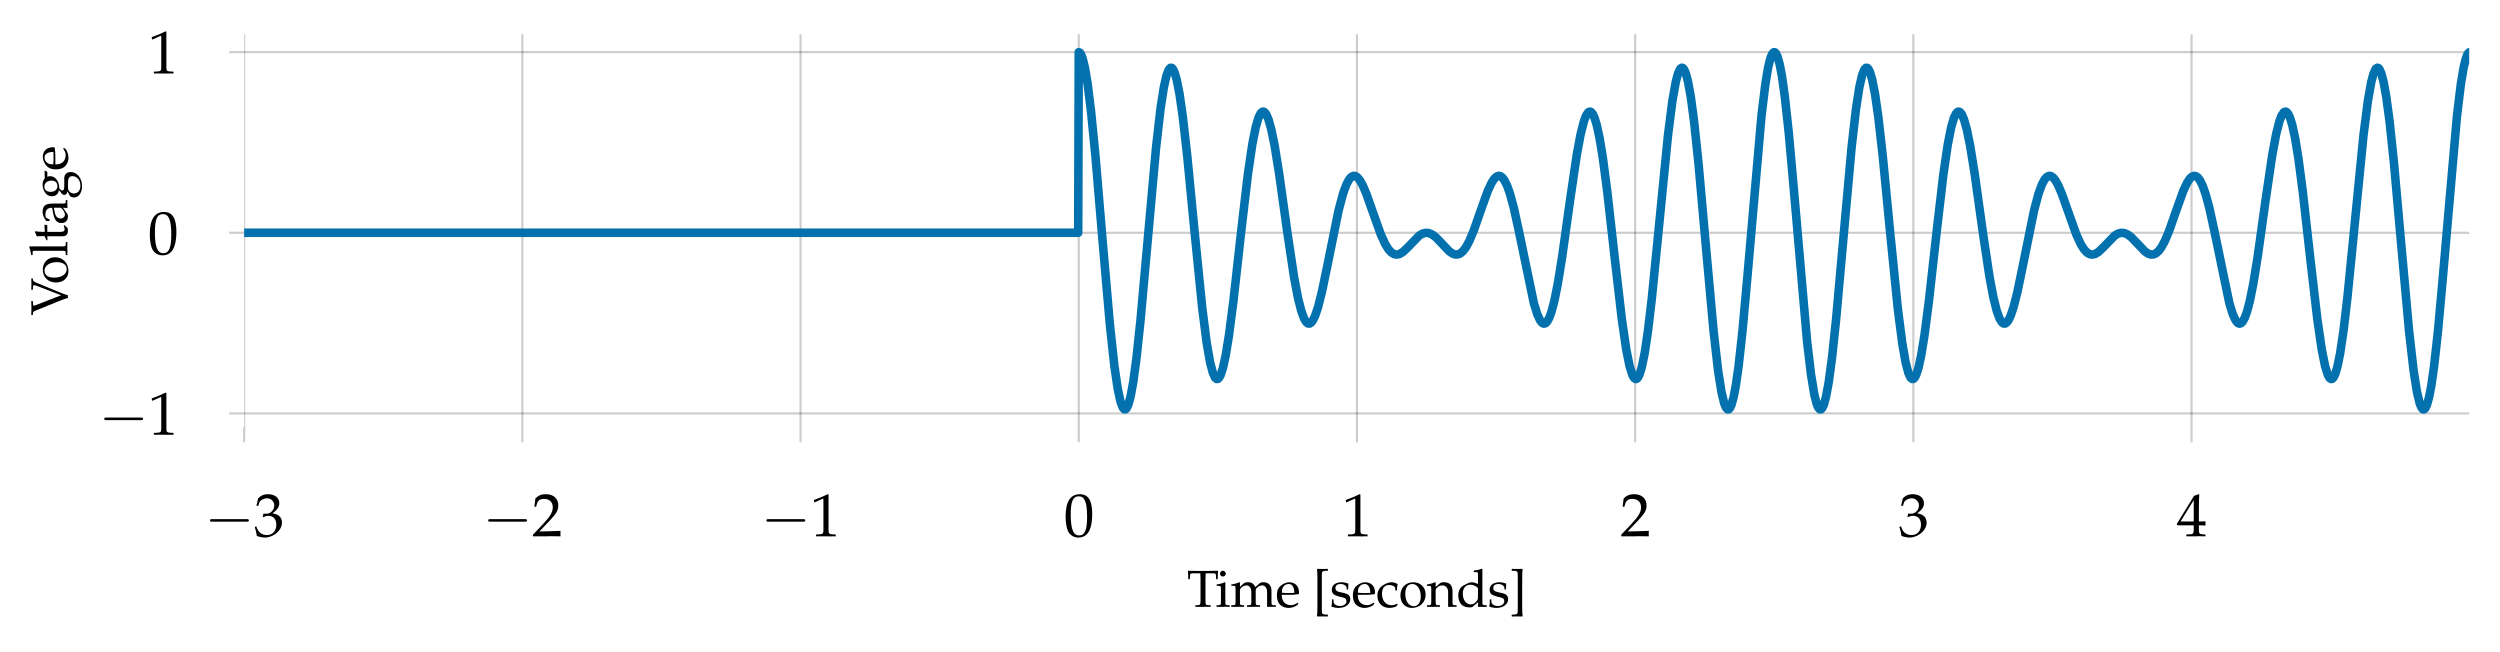 <?xml version="1.0" encoding="utf-8" standalone="no"?>
<!DOCTYPE svg PUBLIC "-//W3C//DTD SVG 1.1//EN"
  "http://www.w3.org/Graphics/SVG/1.1/DTD/svg11.dtd">
<svg xmlns:xlink="http://www.w3.org/1999/xlink" width="584.4pt" height="152.433pt" viewBox="0 0 584.4 152.433" xmlns="http://www.w3.org/2000/svg" version="1.1">
 <defs>
  <style type="text/css">*{stroke-linejoin: round; stroke-linecap: butt}</style>
 </defs>
 <g id="figure_1">
  <g id="patch_1">
   <path d="M 0 152.433 
L 584.4 152.433 
L 584.4 0 
L 0 0 
L 0 152.433 
z
" style="fill: none"/>
  </g>
  <g id="axes_1">
   <g id="patch_2">
    <path d="M 57.071 99.895 
L 577.2 99.895 
L 577.2 8.013 
L 57.071 8.013 
L 57.071 99.895 
z
" style="fill: none"/>
   </g>
   <g id="matplotlib.axis_1">
    <g id="xtick_1">
     <g id="line2d_1">
      <path d="M 57.071 99.895 
L 57.071 8.013 
" clip-path="url(#pcc8624f122)" style="fill: none; stroke: #000000; stroke-opacity: 0.2; stroke-width: 0.5; stroke-linecap: round"/>
     </g>
     <g id="line2d_2">
      <defs>
       <path id="mfa52b7b2ae" d="M 0 0 
L 0 3.5 
" style="stroke: #000000; stroke-opacity: 0.2; stroke-width: 0.5"/>
      </defs>
      <g>
       <use xlink:href="#mfa52b7b2ae" x="57.071" y="99.895" style="fill-opacity: 0.2; stroke: #000000; stroke-opacity: 0.2; stroke-width: 0.5"/>
      </g>
     </g>
     <g id="text_1">
      <!-- $\mathdefault{−3}$ -->
      <g transform="translate(47.848 125.374)scale(0.14 -0.14)">
       <defs>
        <path id="CMSY10-0" d="M 4218 1472 
C 4326 1472 4442 1472 4442 1600 
C 4442 1728 4326 1728 4218 1728 
L 755 1728 
C 646 1728 531 1728 531 1600 
C 531 1472 646 1472 755 1472 
L 4218 1472 
z
" transform="scale(0.016)"/>
        <path id="URWPalladioL-Roma-33" d="M 275 3196 
L 474 3196 
L 589 3553 
C 659 3770 1062 3987 1395 3987 
C 1811 3987 2150 3649 2150 3247 
C 2150 2769 1773 2368 1318 2368 
C 1267 2368 1197 2374 1114 2380 
L 1018 2387 
L 941 2047 
L 986 2008 
C 1229 2118 1350 2150 1523 2150 
C 2054 2150 2362 1808 2362 1222 
C 2362 565 1971 134 1376 134 
C 1082 134 819 231 627 411 
C 474 553 390 701 269 1048 
L 96 984 
C 230 591 282 359 320 38 
C 659 -77 941 -128 1178 -128 
C 1690 -128 2278 160 2630 591 
C 2848 855 2957 1139 2957 1441 
C 2957 1750 2829 2021 2598 2182 
C 2438 2297 2291 2348 1971 2406 
C 2483 2801 2675 3094 2675 3470 
C 2675 4038 2202 4416 1491 4416 
C 1056 4416 768 4294 461 3987 
L 275 3196 
z
" transform="scale(0.016)"/>
       </defs>
       <use xlink:href="#CMSY10-0" transform="scale(1.038)"/>
       <use xlink:href="#URWPalladioL-Roma-33" transform="translate(81.942 0)scale(0.996)"/>
      </g>
     </g>
    </g>
    <g id="xtick_2">
     <g id="line2d_3">
      <path d="M 122.103 99.895 
L 122.103 8.013 
" clip-path="url(#pcc8624f122)" style="fill: none; stroke: #000000; stroke-opacity: 0.2; stroke-width: 0.5; stroke-linecap: round"/>
     </g>
     <g id="line2d_4">
      <g>
       <use xlink:href="#mfa52b7b2ae" x="122.103" y="99.895" style="fill-opacity: 0.2; stroke: #000000; stroke-opacity: 0.2; stroke-width: 0.5"/>
      </g>
     </g>
     <g id="text_2">
      <!-- $\mathdefault{−2}$ -->
      <g transform="translate(112.88 125.374)scale(0.14 -0.14)">
       <defs>
        <path id="URWPalladioL-Roma-32" d="M 102 166 
L 102 0 
C 1299 0 1299 0 1530 0 
C 1760 19 1760 19 2995 0 
C 2982 134 2982 198 2982 287 
C 2982 370 2982 434 2995 574 
C 2259 542 1965 536 781 510 
L 1946 1741 
C 2566 2398 2758 2749 2758 3228 
C 2758 3961 2259 4416 1446 4416 
C 986 4416 672 4287 358 3967 
L 250 3100 
L 435 3100 
L 518 3394 
C 621 3763 851 3923 1280 3923 
C 1830 3923 2182 3578 2182 3036 
C 2182 2558 1914 2086 1190 1320 
L 102 166 
z
" transform="scale(0.016)"/>
       </defs>
       <use xlink:href="#CMSY10-0" transform="scale(1.038)"/>
       <use xlink:href="#URWPalladioL-Roma-32" transform="translate(81.942 0)scale(0.996)"/>
      </g>
     </g>
    </g>
    <g id="xtick_3">
     <g id="line2d_5">
      <path d="M 187.136 99.895 
L 187.136 8.013 
" clip-path="url(#pcc8624f122)" style="fill: none; stroke: #000000; stroke-opacity: 0.2; stroke-width: 0.5; stroke-linecap: round"/>
     </g>
     <g id="line2d_6">
      <g>
       <use xlink:href="#mfa52b7b2ae" x="187.136" y="99.895" style="fill-opacity: 0.2; stroke: #000000; stroke-opacity: 0.2; stroke-width: 0.5"/>
      </g>
     </g>
     <g id="text_3">
      <!-- $\mathdefault{−1}$ -->
      <g transform="translate(177.913 125.374)scale(0.14 -0.14)">
       <defs>
        <path id="URWPalladioL-Roma-31" d="M 429 3571 
L 493 3571 
L 1318 3942 
C 1325 3949 1331 3949 1338 3949 
C 1376 3949 1389 3891 1389 3737 
L 1389 633 
C 1389 300 1318 230 973 211 
L 614 192 
L 614 0 
C 1600 0 1600 0 1670 0 
C 1754 0 1894 0 2112 -7 
C 2189 6 2413 6 2675 0 
L 2675 192 
L 2342 211 
C 1990 229 1926 299 1926 628 
L 1926 4383 
L 1837 4416 
C 1421 4199 966 4009 384 3807 
L 429 3571 
z
" transform="scale(0.016)"/>
       </defs>
       <use xlink:href="#CMSY10-0" transform="scale(1.038)"/>
       <use xlink:href="#URWPalladioL-Roma-31" transform="translate(81.942 0)scale(0.996)"/>
      </g>
     </g>
    </g>
    <g id="xtick_4">
     <g id="line2d_7">
      <path d="M 252.168 99.895 
L 252.168 8.013 
" clip-path="url(#pcc8624f122)" style="fill: none; stroke: #000000; stroke-opacity: 0.2; stroke-width: 0.5; stroke-linecap: round"/>
     </g>
     <g id="line2d_8">
      <g>
       <use xlink:href="#mfa52b7b2ae" x="252.168" y="99.895" style="fill-opacity: 0.2; stroke: #000000; stroke-opacity: 0.2; stroke-width: 0.5"/>
      </g>
     </g>
     <g id="text_4">
      <!-- $\mathdefault{0}$ -->
      <g transform="translate(248.681 125.374)scale(0.14 -0.14)">
       <defs>
        <path id="URWPalladioL-Roma-30" d="M 1683 4416 
C 691 4416 186 3628 186 2076 
C 186 1326 320 679 544 365 
C 768 51 1126 -128 1523 -128 
C 2490 -128 2976 704 2976 2345 
C 2976 3749 2560 4416 1683 4416 
z
M 1568 4191 
C 2189 4191 2438 3563 2438 2025 
C 2438 660 2195 96 1606 96 
C 986 96 723 743 723 2307 
C 723 3660 960 4191 1568 4191 
z
" transform="scale(0.016)"/>
       </defs>
       <use xlink:href="#URWPalladioL-Roma-30" transform="scale(0.996)"/>
      </g>
     </g>
    </g>
    <g id="xtick_5">
     <g id="line2d_9">
      <path d="M 317.2 99.895 
L 317.2 8.013 
" clip-path="url(#pcc8624f122)" style="fill: none; stroke: #000000; stroke-opacity: 0.2; stroke-width: 0.5; stroke-linecap: round"/>
     </g>
     <g id="line2d_10">
      <g>
       <use xlink:href="#mfa52b7b2ae" x="317.2" y="99.895" style="fill-opacity: 0.2; stroke: #000000; stroke-opacity: 0.2; stroke-width: 0.5"/>
      </g>
     </g>
     <g id="text_5">
      <!-- $\mathdefault{1}$ -->
      <g transform="translate(313.713 125.374)scale(0.14 -0.14)">
       <use xlink:href="#URWPalladioL-Roma-31" transform="scale(0.996)"/>
      </g>
     </g>
    </g>
    <g id="xtick_6">
     <g id="line2d_11">
      <path d="M 382.233 99.895 
L 382.233 8.013 
" clip-path="url(#pcc8624f122)" style="fill: none; stroke: #000000; stroke-opacity: 0.2; stroke-width: 0.5; stroke-linecap: round"/>
     </g>
     <g id="line2d_12">
      <g>
       <use xlink:href="#mfa52b7b2ae" x="382.233" y="99.895" style="fill-opacity: 0.2; stroke: #000000; stroke-opacity: 0.2; stroke-width: 0.5"/>
      </g>
     </g>
     <g id="text_6">
      <!-- $\mathdefault{2}$ -->
      <g transform="translate(378.746 125.374)scale(0.14 -0.14)">
       <use xlink:href="#URWPalladioL-Roma-32" transform="scale(0.996)"/>
      </g>
     </g>
    </g>
    <g id="xtick_7">
     <g id="line2d_13">
      <path d="M 447.265 99.895 
L 447.265 8.013 
" clip-path="url(#pcc8624f122)" style="fill: none; stroke: #000000; stroke-opacity: 0.2; stroke-width: 0.5; stroke-linecap: round"/>
     </g>
     <g id="line2d_14">
      <g>
       <use xlink:href="#mfa52b7b2ae" x="447.265" y="99.895" style="fill-opacity: 0.2; stroke: #000000; stroke-opacity: 0.2; stroke-width: 0.5"/>
      </g>
     </g>
     <g id="text_7">
      <!-- $\mathdefault{3}$ -->
      <g transform="translate(443.778 125.374)scale(0.14 -0.14)">
       <use xlink:href="#URWPalladioL-Roma-33" transform="scale(0.996)"/>
      </g>
     </g>
    </g>
    <g id="xtick_8">
     <g id="line2d_15">
      <path d="M 512.297 99.895 
L 512.297 8.013 
" clip-path="url(#pcc8624f122)" style="fill: none; stroke: #000000; stroke-opacity: 0.2; stroke-width: 0.5; stroke-linecap: round"/>
     </g>
     <g id="line2d_16">
      <g>
       <use xlink:href="#mfa52b7b2ae" x="512.297" y="99.895" style="fill-opacity: 0.2; stroke: #000000; stroke-opacity: 0.2; stroke-width: 0.5"/>
      </g>
     </g>
     <g id="text_8">
      <!-- $\mathdefault{4}$ -->
      <g transform="translate(508.81 125.374)scale(0.14 -0.14)">
       <defs>
        <path id="URWPalladioL-Roma-34" d="M 1792 1152 
L 1792 684 
C 1792 310 1722 223 1408 210 
L 1011 192 
L 1011 0 
C 1862 0 1862 0 2016 0 
C 2170 19 2170 19 3021 0 
L 3021 192 
L 2714 210 
C 2400 229 2330 310 2330 684 
L 2330 1152 
C 2707 1152 2842 1145 3021 1127 
L 3021 1580 
C 2720 1555 2598 1555 2502 1561 
L 2483 1561 
L 2330 1561 
L 2330 2445 
C 2330 3576 2342 4122 2374 4383 
L 2298 4416 
L 1824 4243 
L 13 1299 
L 83 1152 
L 1792 1152 
z
M 1792 1561 
L 416 1561 
L 1792 3798 
L 1792 1561 
z
" transform="scale(0.016)"/>
       </defs>
       <use xlink:href="#URWPalladioL-Roma-34" transform="scale(0.996)"/>
      </g>
     </g>
    </g>
    <g id="text_9">
     <!-- Time [seconds] -->
     <g transform="translate(277.462 141.862)scale(0.12 -0.12)">
      <defs>
       <path id="URWPalladioL-Roma-54" d="M 1632 4096 
C 1651 3880 1658 3734 1658 3462 
L 1658 781 
C 1658 280 1626 230 1331 211 
L 1024 192 
L 1024 0 
C 1402 -7 1626 0 1958 0 
C 2291 19 2522 12 2899 0 
L 2899 192 
L 2592 211 
C 2298 230 2266 280 2266 781 
L 2266 3462 
C 2266 3747 2272 3887 2291 4096 
L 3283 4096 
C 3462 4096 3533 4039 3539 3887 
L 3565 3386 
L 3763 3386 
C 3763 3801 3776 4051 3808 4416 
C 3347 4409 3136 4409 2957 4403 
C 2707 4390 2522 4390 2426 4390 
L 1414 4390 
C 1350 4390 1005 4396 550 4403 
L 115 4416 
C 147 4051 160 3801 160 3385 
L 358 3385 
L 384 3891 
C 390 4038 461 4096 640 4096 
L 1632 4096 
z
" transform="scale(0.016)"/>
       <path id="URWPalladioL-Roma-69" d="M 1203 2982 
L 1146 3008 
C 819 2873 486 2784 147 2746 
L 147 2568 
L 384 2568 
C 640 2568 666 2523 666 2103 
L 666 669 
C 666 268 646 223 429 211 
L 134 192 
L 134 0 
C 774 0 774 0 934 0 
C 1094 19 1094 19 1734 0 
L 1734 192 
L 1440 211 
C 1222 224 1203 268 1203 671 
L 1203 2982 
z
M 909 4416 
C 717 4416 550 4249 550 4057 
C 550 3871 717 3705 902 3705 
C 1088 3705 1261 3871 1261 4057 
C 1261 4236 1088 4416 909 4416 
z
" transform="scale(0.016)"/>
       <path id="URWPalladioL-Roma-6d" d="M 115 2579 
L 352 2579 
C 608 2579 634 2534 634 2112 
L 634 672 
C 634 268 614 224 397 211 
L 102 192 
L 102 0 
C 717 0 736 0 915 0 
C 1094 19 1261 12 1677 0 
L 1677 192 
L 1408 211 
C 1190 223 1171 268 1171 670 
L 1171 2023 
C 1171 2311 1594 2624 1978 2624 
C 2323 2624 2560 2298 2560 1813 
L 2560 670 
C 2560 268 2541 223 2323 211 
L 2029 192 
L 2029 0 
C 2669 0 2669 0 2829 0 
C 2989 19 2989 19 3629 0 
L 3629 192 
L 3334 211 
C 3117 223 3098 268 3098 670 
L 3098 2023 
C 3098 2311 3520 2624 3904 2624 
C 4250 2624 4486 2298 4486 1813 
L 4486 0 
C 4877 0 4883 0 4992 0 
C 5075 19 5075 19 5562 0 
L 5562 192 
L 5261 211 
C 5043 223 5024 268 5024 670 
L 5024 1985 
C 5024 2617 4653 3014 4064 3014 
C 3840 3014 3654 2956 3539 2854 
L 3053 2419 
C 2848 2841 2586 3014 2144 3014 
C 1907 3014 1728 2956 1613 2854 
L 1171 2445 
L 1171 2988 
L 1114 3008 
C 787 2873 454 2783 115 2745 
L 115 2579 
z
" transform="scale(0.016)"/>
       <path id="URWPalladioL-Roma-65" d="M 2797 447 
L 2714 511 
C 2304 268 2157 211 1882 211 
C 1466 211 1120 396 941 710 
C 819 921 774 1100 762 1472 
L 1696 1472 
C 2138 1472 2413 1491 2854 1561 
C 2861 1651 2867 1708 2867 1786 
C 2867 2526 2394 3008 1677 3008 
C 1440 3008 1165 2924 902 2771 
C 378 2468 166 2069 166 1401 
C 166 998 262 652 435 409 
C 691 70 1120 -128 1600 -128 
C 1837 -128 2074 -77 2336 38 
C 2509 108 2643 192 2669 230 
L 2797 447 
z
M 2298 1708 
C 1965 1696 1811 1689 1581 1689 
C 1286 1689 1120 1696 774 1728 
C 774 2030 800 2172 883 2339 
C 1018 2623 1293 2796 1600 2796 
C 1811 2796 1978 2713 2093 2539 
C 2234 2326 2278 2140 2298 1708 
z
" transform="scale(0.016)"/>
       <path id="URWPalladioL-Roma-5b" d="M 563 -1178 
C 1018 -1166 1030 -1166 1184 -1166 
C 1338 -1166 1370 -1166 1805 -1178 
L 1843 -1140 
L 1843 -974 
L 1818 -942 
L 1574 -942 
C 1402 -942 1261 -903 1184 -839 
C 1126 -782 1107 -692 1107 -481 
C 1107 -474 1107 -340 1101 -148 
L 1101 89 
L 1101 3379 
L 1101 3615 
C 1107 3795 1107 3935 1107 3942 
C 1107 4153 1126 4249 1184 4307 
C 1261 4371 1402 4409 1574 4409 
L 1818 4409 
L 1843 4441 
L 1843 4608 
L 1805 4646 
C 1357 4633 1338 4633 1184 4633 
C 1037 4633 1005 4633 563 4646 
L 506 4563 
C 544 4403 557 4191 557 3699 
C 557 3603 557 3526 563 3462 
L 563 3379 
L 563 89 
L 563 6 
C 557 -97 557 -103 557 -212 
L 557 -282 
C 557 -718 544 -897 506 -1095 
L 563 -1178 
z
" transform="scale(0.016)"/>
       <path id="URWPalladioL-Roma-73" d="M 262 917 
C 262 474 243 282 192 25 
C 525 -84 774 -128 1069 -128 
C 1907 -128 2502 320 2502 949 
C 2502 1148 2445 1295 2323 1423 
C 2157 1584 1946 1661 1382 1770 
C 858 1872 685 2001 685 2296 
C 685 2617 909 2796 1299 2796 
C 1728 2796 2054 2572 2054 2270 
L 2054 2123 
L 2234 2123 
C 2240 2495 2246 2649 2266 2847 
C 1926 2963 1696 3008 1434 3008 
C 691 3008 237 2655 237 2078 
C 237 1770 378 1552 672 1417 
C 845 1340 1184 1237 1619 1141 
C 1907 1077 2029 942 2029 698 
C 2029 352 1709 108 1254 108 
C 787 108 454 333 454 654 
L 454 917 
L 262 917 
z
" transform="scale(0.016)"/>
       <path id="URWPalladioL-Roma-63" d="M 2554 1995 
C 2554 2290 2586 2553 2643 2783 
C 2387 2937 2163 3008 1901 3008 
C 1594 3008 1235 2886 851 2643 
C 403 2360 166 1911 166 1347 
C 166 480 774 -128 1632 -128 
C 1965 -128 2445 -7 2509 89 
L 2643 294 
L 2579 390 
C 2342 262 2138 204 1907 204 
C 1197 204 730 756 730 1603 
C 730 2290 1050 2675 1626 2675 
C 1907 2675 2214 2547 2330 2386 
L 2374 1995 
L 2554 1995 
z
" transform="scale(0.016)"/>
       <path id="URWPalladioL-Roma-6f" d="M 1786 3008 
C 851 3008 205 2347 205 1391 
C 205 487 774 -128 1600 -128 
C 2586 -128 3290 557 3290 1520 
C 3290 2386 2662 3008 1786 3008 
z
M 1670 2796 
C 2259 2796 2694 2155 2694 1282 
C 2694 545 2368 83 1850 83 
C 1222 83 800 699 800 1609 
C 800 2379 1107 2796 1670 2796 
z
" transform="scale(0.016)"/>
       <path id="URWPalladioL-Roma-6e" d="M 2624 0 
C 3014 0 3021 0 3130 0 
C 3219 19 3219 19 3661 0 
L 3661 192 
L 3398 211 
C 3181 223 3162 262 3162 670 
L 3162 1902 
C 3162 2649 2810 3014 2093 3014 
C 1856 3014 1722 2969 1587 2854 
L 1101 2432 
L 1101 2988 
L 1043 3008 
C 717 2873 384 2784 45 2746 
L 45 2568 
L 282 2568 
C 538 2568 563 2523 563 2103 
L 563 669 
C 563 268 544 223 326 211 
L 38 192 
L 38 0 
C 474 -7 646 0 832 0 
C 1018 19 1190 12 1626 0 
L 1626 192 
L 1338 211 
C 1120 223 1101 268 1101 670 
L 1101 2023 
C 1101 2311 1523 2624 1914 2624 
C 2342 2624 2624 2304 2624 1813 
L 2624 0 
z
" transform="scale(0.016)"/>
       <path id="URWPalladioL-Roma-64" d="M 2637 2803 
C 2278 2956 2099 3008 1875 3008 
C 1702 3008 1549 2969 1389 2886 
L 826 2592 
C 461 2400 224 1934 224 1392 
C 224 881 397 460 710 204 
C 928 19 1229 -64 1645 -64 
C 1773 -64 1920 -39 1952 -13 
L 2662 581 
L 2630 0 
C 2944 -7 3046 0 3123 0 
C 3174 0 3264 0 3398 -7 
C 3443 6 3571 6 3706 0 
L 3706 192 
L 3411 211 
C 3194 224 3174 268 3174 672 
L 3174 4614 
L 3117 4665 
C 2835 4557 2624 4505 2118 4429 
L 2118 4249 
L 2477 4249 
C 2592 4249 2637 4179 2637 3987 
L 2637 2803 
z
M 2637 1424 
C 2637 1009 2624 945 2541 798 
C 2362 498 2048 300 1747 300 
C 1184 300 781 843 781 1602 
C 781 2298 1126 2707 1702 2707 
C 1946 2707 2202 2624 2426 2470 
C 2560 2381 2637 2298 2637 2247 
L 2637 1424 
z
" transform="scale(0.016)"/>
       <path id="URWPalladioL-Roma-5d" d="M 1568 4646 
C 1114 4633 1094 4633 947 4633 
C 794 4633 762 4633 326 4646 
L 288 4608 
L 288 4441 
L 314 4409 
L 557 4409 
C 730 4409 864 4371 941 4307 
C 1005 4249 1024 4159 1024 3942 
C 1024 3923 1024 3795 1030 3615 
L 1030 3379 
L 1030 89 
L 1030 -148 
C 1024 -334 1024 -449 1024 -468 
C 1024 -686 1005 -782 941 -839 
C 864 -903 730 -942 557 -942 
L 314 -942 
L 288 -974 
L 288 -1140 
L 326 -1178 
C 774 -1166 787 -1166 947 -1166 
C 1094 -1166 1126 -1166 1568 -1178 
L 1626 -1095 
C 1587 -942 1581 -743 1574 -250 
C 1574 -161 1574 -78 1568 6 
L 1568 89 
L 1568 3379 
L 1568 3462 
C 1574 3532 1574 3615 1574 3705 
C 1574 4198 1587 4409 1626 4563 
L 1568 4646 
z
" transform="scale(0.016)"/>
      </defs>
      <use xlink:href="#URWPalladioL-Roma-54" transform="scale(0.996)"/>
      <use xlink:href="#URWPalladioL-Roma-69" transform="translate(55.591 0)scale(0.996)"/>
      <use xlink:href="#URWPalladioL-Roma-6d" transform="translate(84.581 0)scale(0.996)"/>
      <use xlink:href="#URWPalladioL-Roma-65" transform="translate(172.551 0)scale(0.996)"/>
      <use xlink:href="#URWPalladioL-Roma-5b" transform="translate(245.178 0)scale(0.996)"/>
      <use xlink:href="#URWPalladioL-Roma-73" transform="translate(278.353 0)scale(0.996)"/>
      <use xlink:href="#URWPalladioL-Roma-65" transform="translate(320.595 0)scale(0.996)"/>
      <use xlink:href="#URWPalladioL-Roma-63" transform="translate(368.315 0)scale(0.996)"/>
      <use xlink:href="#URWPalladioL-Roma-6f" transform="translate(412.549 0)scale(0.996)"/>
      <use xlink:href="#URWPalladioL-Roma-6e" transform="translate(466.944 0)scale(0.996)"/>
      <use xlink:href="#URWPalladioL-Roma-64" transform="translate(524.926 0)scale(0.996)"/>
      <use xlink:href="#URWPalladioL-Roma-73" transform="translate(585.798 0)scale(0.996)"/>
      <use xlink:href="#URWPalladioL-Roma-5d" transform="translate(628.039 0)scale(0.996)"/>
     </g>
    </g>
   </g>
   <g id="matplotlib.axis_2">
    <g id="ytick_1">
     <g id="line2d_17">
      <path d="M 57.071 96.637 
L 577.2 96.637 
" clip-path="url(#pcc8624f122)" style="fill: none; stroke: #000000; stroke-opacity: 0.2; stroke-width: 0.5; stroke-linecap: round"/>
     </g>
     <g id="line2d_18">
      <defs>
       <path id="m94f7792500" d="M 0 0 
L -3.5 0 
" style="stroke: #000000; stroke-opacity: 0.2; stroke-width: 0.5"/>
      </defs>
      <g>
       <use xlink:href="#m94f7792500" x="57.071" y="96.637" style="fill-opacity: 0.2; stroke: #000000; stroke-opacity: 0.2; stroke-width: 0.5"/>
      </g>
     </g>
     <g id="text_10">
      <!-- $\mathdefault{−1}$ -->
      <g transform="translate(23.125 101.627)scale(0.14 -0.14)">
       <use xlink:href="#CMSY10-0" transform="scale(1.038)"/>
       <use xlink:href="#URWPalladioL-Roma-31" transform="translate(81.942 0)scale(0.996)"/>
      </g>
     </g>
    </g>
    <g id="ytick_2">
     <g id="line2d_19">
      <path d="M 57.071 54.413 
L 577.2 54.413 
" clip-path="url(#pcc8624f122)" style="fill: none; stroke: #000000; stroke-opacity: 0.2; stroke-width: 0.5; stroke-linecap: round"/>
     </g>
     <g id="line2d_20">
      <g>
       <use xlink:href="#m94f7792500" x="57.071" y="54.413" style="fill-opacity: 0.2; stroke: #000000; stroke-opacity: 0.2; stroke-width: 0.5"/>
      </g>
     </g>
     <g id="text_11">
      <!-- $\mathdefault{0}$ -->
      <g transform="translate(34.597 59.403)scale(0.14 -0.14)">
       <use xlink:href="#URWPalladioL-Roma-30" transform="scale(0.996)"/>
      </g>
     </g>
    </g>
    <g id="ytick_3">
     <g id="line2d_21">
      <path d="M 57.071 12.19 
L 577.2 12.19 
" clip-path="url(#pcc8624f122)" style="fill: none; stroke: #000000; stroke-opacity: 0.2; stroke-width: 0.5; stroke-linecap: round"/>
     </g>
     <g id="line2d_22">
      <g>
       <use xlink:href="#m94f7792500" x="57.071" y="12.19" style="fill-opacity: 0.2; stroke: #000000; stroke-opacity: 0.2; stroke-width: 0.5"/>
      </g>
     </g>
     <g id="text_12">
      <!-- $\mathdefault{1}$ -->
      <g transform="translate(34.597 17.18)scale(0.14 -0.14)">
       <use xlink:href="#URWPalladioL-Roma-31" transform="scale(0.996)"/>
      </g>
     </g>
    </g>
    <g id="text_13">
     <!-- Voltage -->
     <g transform="translate(15.754 73.734)rotate(-90)scale(0.12 -0.12)">
      <defs>
       <path id="URWPalladioL-Roma-56" d="M 1754 4224 
L 1754 4416 
C 1050 4396 1050 4396 902 4396 
C 755 4396 755 4396 51 4416 
L 51 4224 
L 282 4205 
C 416 4192 480 4134 563 3943 
L 1766 990 
C 1965 504 2042 281 2138 -64 
L 2458 -64 
C 2579 332 2656 543 2867 1054 
L 3981 3745 
C 4128 4090 4198 4185 4326 4205 
L 4518 4224 
L 4518 4416 
L 3827 4396 
C 3712 4396 3565 4403 3379 4409 
C 3347 4409 3238 4409 3136 4416 
L 3136 4224 
L 3469 4205 
C 3610 4198 3693 4134 3693 4038 
C 3693 3975 3674 3885 3635 3789 
L 2464 766 
L 1203 4007 
C 1197 4032 1190 4051 1190 4077 
C 1190 4154 1267 4198 1395 4205 
L 1754 4224 
z
" transform="scale(0.016)"/>
       <path id="URWPalladioL-Roma-6c" d="M 147 4249 
L 506 4249 
C 621 4249 666 4179 666 3987 
L 666 672 
C 666 268 646 224 429 211 
L 134 192 
L 134 0 
C 774 0 774 0 934 0 
C 1094 19 1094 19 1734 0 
L 1734 192 
L 1440 211 
C 1222 224 1203 268 1203 672 
L 1203 4614 
L 1146 4665 
C 864 4557 653 4505 147 4429 
L 147 4249 
z
" transform="scale(0.016)"/>
       <path id="URWPalladioL-Roma-74" d="M 627 2457 
L 627 614 
C 627 140 838 -64 1331 -64 
C 1478 -64 1632 -32 1670 12 
L 1978 352 
L 1894 460 
C 1734 371 1638 339 1517 339 
C 1267 339 1165 467 1165 780 
L 1165 2457 
L 1984 2457 
L 2042 2803 
L 1165 2764 
L 1165 3008 
C 1165 3277 1184 3507 1235 3917 
L 1158 3987 
C 1005 3891 813 3808 614 3744 
C 634 3552 640 3430 640 3238 
L 640 2790 
L 141 2566 
L 141 2432 
L 627 2457 
z
" transform="scale(0.016)"/>
       <path id="URWPalladioL-Roma-61" d="M 2074 544 
L 2042 0 
C 2458 0 2458 0 2541 0 
C 2573 19 2733 12 3014 0 
L 3014 192 
L 2765 204 
C 2611 211 2586 262 2586 576 
L 2586 1751 
C 2586 2688 2317 3027 1574 3027 
C 1299 3027 1043 2956 800 2809 
L 461 2604 
L 461 2187 
L 627 2142 
L 710 2341 
C 845 2642 909 2688 1203 2688 
C 1805 2688 2054 2450 2074 1866 
L 1440 1751 
C 570 1590 205 1289 205 730 
C 205 224 506 -64 1011 -64 
C 1126 -64 1235 -45 1280 -13 
L 2074 544 
z
M 2074 806 
C 1888 544 1485 300 1235 300 
C 979 300 755 537 755 812 
C 755 1049 883 1273 1075 1395 
C 1235 1491 1587 1580 2074 1651 
L 2074 806 
z
" transform="scale(0.016)"/>
       <path id="URWPalladioL-Roma-67" d="M 3322 2452 
L 3482 2713 
L 3456 2790 
L 2547 2764 
C 2310 2956 2080 3033 1766 3033 
C 1485 3033 1158 2944 896 2790 
C 538 2586 352 2274 352 1885 
C 352 1413 646 1087 1120 1036 
L 614 638 
C 550 540 518 455 518 358 
C 518 179 634 76 941 -13 
L 384 -315 
C 294 -367 205 -604 205 -804 
C 205 -1388 774 -1792 1587 -1792 
C 2554 -1792 3315 -1183 3315 -399 
C 3315 64 3008 384 2560 384 
L 1536 384 
C 1203 384 1050 462 1050 638 
C 1050 723 1101 795 1267 939 
C 1306 972 1318 985 1344 1011 
C 1408 1004 1446 998 1498 998 
C 1773 998 2112 1119 2374 1305 
C 2662 1515 2803 1770 2803 2108 
C 2803 2235 2784 2318 2733 2452 
L 3322 2452 
z
M 1536 2816 
C 1971 2816 2266 2458 2266 1917 
C 2266 1502 1997 1216 1606 1216 
C 1178 1216 890 1547 890 2038 
C 890 2529 1126 2816 1536 2816 
z
M 1837 -64 
C 2560 -64 2810 -212 2810 -630 
C 2810 -1183 2304 -1594 1632 -1594 
C 1075 -1594 691 -1266 691 -791 
C 691 -502 858 -238 1114 -129 
C 1216 -77 1395 -64 1837 -64 
z
" transform="scale(0.016)"/>
      </defs>
      <use xlink:href="#URWPalladioL-Roma-56" transform="scale(0.996)"/>
      <use xlink:href="#URWPalladioL-Roma-6f" transform="translate(60.872 0)scale(0.996)"/>
      <use xlink:href="#URWPalladioL-Roma-6c" transform="translate(115.267 0)scale(0.996)"/>
      <use xlink:href="#URWPalladioL-Roma-74" transform="translate(144.257 0)scale(0.996)"/>
      <use xlink:href="#URWPalladioL-Roma-61" transform="translate(176.735 0)scale(0.996)"/>
      <use xlink:href="#URWPalladioL-Roma-67" transform="translate(226.548 0)scale(0.996)"/>
      <use xlink:href="#URWPalladioL-Roma-65" transform="translate(281.939 0)scale(0.996)"/>
     </g>
    </g>
   </g>
   <g id="line2d_23">
    <path d="M 57.071 54.413 
L 252.038 54.413 
L 252.168 12.19 
L 252.428 12.31 
L 252.688 12.671 
L 253.078 13.658 
L 253.599 15.783 
L 254.249 19.669 
L 255.029 25.942 
L 256.07 36.487 
L 257.761 56.523 
L 259.451 75.92 
L 260.492 85.503 
L 261.272 90.843 
L 261.923 93.859 
L 262.443 95.256 
L 262.833 95.691 
L 263.093 95.687 
L 263.353 95.446 
L 263.744 94.649 
L 264.264 92.791 
L 264.914 89.261 
L 265.695 83.437 
L 266.605 74.856 
L 268.036 58.956 
L 270.247 34.433 
L 271.287 25.374 
L 272.068 20.354 
L 272.718 17.535 
L 273.238 16.24 
L 273.629 15.845 
L 273.889 15.858 
L 274.149 16.09 
L 274.539 16.846 
L 275.059 18.592 
L 275.71 21.888 
L 276.49 27.297 
L 277.53 36.466 
L 279.221 53.954 
L 281.042 72.063 
L 282.083 80.192 
L 282.863 84.661 
L 283.513 87.147 
L 284.034 88.272 
L 284.424 88.6 
L 284.684 88.573 
L 284.944 88.351 
L 285.334 87.659 
L 285.855 86.088 
L 286.505 83.152 
L 287.285 78.374 
L 288.326 70.343 
L 290.147 54.019 
L 291.708 40.743 
L 292.748 33.677 
L 293.528 29.756 
L 294.179 27.532 
L 294.699 26.48 
L 295.089 26.123 
L 295.349 26.091 
L 295.609 26.222 
L 296 26.717 
L 296.52 27.917 
L 297.17 30.221 
L 297.951 34.018 
L 298.991 40.435 
L 300.942 54.413 
L 302.503 64.807 
L 303.413 69.62 
L 304.194 72.717 
L 304.844 74.478 
L 305.364 75.321 
L 305.755 75.62 
L 306.145 75.636 
L 306.535 75.376 
L 306.925 74.85 
L 307.445 73.759 
L 308.096 71.83 
L 309.006 68.255 
L 310.307 61.982 
L 312.908 49.173 
L 313.949 45.277 
L 314.729 43.138 
L 315.379 41.928 
L 315.9 41.347 
L 316.42 41.109 
L 316.81 41.148 
L 317.33 41.476 
L 317.851 42.093 
L 318.501 43.224 
L 319.411 45.339 
L 320.842 49.392 
L 322.793 54.848 
L 323.834 57.104 
L 324.614 58.337 
L 325.264 59.032 
L 325.915 59.42 
L 326.565 59.517 
L 327.215 59.351 
L 327.996 58.862 
L 329.036 57.868 
L 331.767 55.063 
L 332.548 54.607 
L 333.328 54.417 
L 333.979 54.477 
L 334.759 54.804 
L 335.669 55.492 
L 336.84 56.704 
L 338.791 58.755 
L 339.571 59.289 
L 340.222 59.504 
L 340.872 59.462 
L 341.392 59.223 
L 342.043 58.652 
L 342.693 57.774 
L 343.473 56.334 
L 344.514 53.851 
L 346.075 49.392 
L 347.765 44.683 
L 348.676 42.728 
L 349.326 41.75 
L 349.846 41.274 
L 350.367 41.102 
L 350.757 41.186 
L 351.147 41.46 
L 351.667 42.127 
L 352.318 43.443 
L 352.968 45.277 
L 353.878 48.628 
L 355.049 53.983 
L 358.561 70.902 
L 359.341 73.421 
L 359.991 74.85 
L 360.512 75.493 
L 360.902 75.662 
L 361.292 75.552 
L 361.682 75.158 
L 362.203 74.188 
L 362.723 72.717 
L 363.373 70.206 
L 364.154 66.3 
L 365.194 59.863 
L 367.015 46.839 
L 368.576 36.271 
L 369.486 31.371 
L 370.267 28.309 
L 370.787 26.961 
L 371.307 26.222 
L 371.697 26.087 
L 371.957 26.201 
L 372.348 26.681 
L 372.738 27.532 
L 373.258 29.232 
L 373.908 32.226 
L 374.689 36.975 
L 375.729 44.902 
L 377.42 59.963 
L 379.111 74.557 
L 380.152 81.701 
L 380.932 85.584 
L 381.582 87.659 
L 381.972 88.351 
L 382.363 88.611 
L 382.623 88.54 
L 382.883 88.272 
L 383.273 87.501 
L 383.793 85.796 
L 384.444 82.619 
L 385.224 77.408 
L 386.135 69.713 
L 387.565 55.331 
L 389.906 31.646 
L 390.947 23.526 
L 391.727 19.155 
L 392.248 17.205 
L 392.768 16.09 
L 393.158 15.824 
L 393.418 15.921 
L 393.678 16.24 
L 394.068 17.13 
L 394.589 19.071 
L 395.239 22.653 
L 396.019 28.486 
L 397.06 38.385 
L 398.621 55.928 
L 400.572 77.472 
L 401.612 86.55 
L 402.393 91.535 
L 403.043 94.269 
L 403.433 95.239 
L 403.823 95.687 
L 404.083 95.691 
L 404.344 95.46 
L 404.734 94.673 
L 405.254 92.818 
L 405.774 90.078 
L 406.425 85.503 
L 407.335 77.248 
L 408.506 64.327 
L 411.757 27.138 
L 412.668 19.669 
L 413.318 15.783 
L 413.838 13.658 
L 414.228 12.671 
L 414.619 12.22 
L 414.879 12.22 
L 415.139 12.461 
L 415.529 13.27 
L 416.049 15.167 
L 416.57 17.958 
L 417.22 22.602 
L 418.13 30.95 
L 419.301 43.953 
L 422.423 79.801 
L 423.333 87.478 
L 424.113 92.214 
L 424.634 94.295 
L 425.024 95.256 
L 425.414 95.691 
L 425.674 95.687 
L 425.934 95.446 
L 426.324 94.649 
L 426.845 92.791 
L 427.495 89.261 
L 428.275 83.437 
L 429.186 74.856 
L 430.617 58.956 
L 432.828 34.433 
L 433.868 25.374 
L 434.649 20.354 
L 435.299 17.535 
L 435.819 16.24 
L 436.209 15.845 
L 436.47 15.858 
L 436.73 16.09 
L 437.12 16.846 
L 437.64 18.592 
L 438.29 21.888 
L 439.071 27.297 
L 440.111 36.466 
L 441.802 53.954 
L 443.623 72.063 
L 444.664 80.192 
L 445.444 84.661 
L 446.094 87.147 
L 446.615 88.272 
L 447.005 88.6 
L 447.265 88.573 
L 447.525 88.351 
L 447.915 87.659 
L 448.435 86.088 
L 449.086 83.152 
L 449.866 78.374 
L 450.907 70.343 
L 452.728 54.019 
L 454.288 40.743 
L 455.329 33.677 
L 456.109 29.756 
L 456.76 27.532 
L 457.28 26.48 
L 457.67 26.123 
L 457.93 26.091 
L 458.19 26.222 
L 458.581 26.717 
L 459.101 27.917 
L 459.751 30.221 
L 460.531 34.018 
L 461.572 40.435 
L 463.523 54.413 
L 465.084 64.807 
L 465.994 69.62 
L 466.775 72.717 
L 467.425 74.478 
L 467.945 75.321 
L 468.335 75.62 
L 468.726 75.636 
L 469.116 75.376 
L 469.506 74.85 
L 470.026 73.759 
L 470.677 71.83 
L 471.587 68.255 
L 472.888 61.982 
L 475.489 49.173 
L 476.529 45.277 
L 477.31 43.138 
L 477.96 41.928 
L 478.48 41.347 
L 479.001 41.109 
L 479.391 41.148 
L 479.911 41.476 
L 480.431 42.093 
L 481.082 43.224 
L 481.992 45.339 
L 483.423 49.392 
L 485.374 54.848 
L 486.414 57.104 
L 487.195 58.337 
L 487.845 59.032 
L 488.495 59.42 
L 489.146 59.517 
L 489.796 59.351 
L 490.576 58.862 
L 491.617 57.868 
L 494.348 55.063 
L 495.129 54.607 
L 495.909 54.417 
L 496.559 54.477 
L 497.34 54.804 
L 498.25 55.492 
L 499.421 56.704 
L 501.372 58.755 
L 502.152 59.289 
L 502.803 59.504 
L 503.453 59.462 
L 503.973 59.223 
L 504.623 58.652 
L 505.274 57.774 
L 506.054 56.334 
L 507.095 53.851 
L 508.655 49.392 
L 510.346 44.683 
L 511.257 42.728 
L 511.907 41.75 
L 512.427 41.274 
L 512.948 41.102 
L 513.338 41.186 
L 513.728 41.46 
L 514.248 42.127 
L 514.899 43.443 
L 515.549 45.277 
L 516.459 48.628 
L 517.63 53.983 
L 521.142 70.902 
L 521.922 73.421 
L 522.572 74.85 
L 523.093 75.493 
L 523.483 75.662 
L 523.873 75.552 
L 524.263 75.158 
L 524.783 74.188 
L 525.304 72.717 
L 525.954 70.206 
L 526.734 66.3 
L 527.775 59.863 
L 529.596 46.839 
L 531.157 36.271 
L 532.067 31.371 
L 532.847 28.309 
L 533.368 26.961 
L 533.888 26.222 
L 534.278 26.087 
L 534.538 26.201 
L 534.928 26.681 
L 535.319 27.532 
L 535.839 29.232 
L 536.489 32.226 
L 537.27 36.975 
L 538.31 44.902 
L 540.001 59.963 
L 541.692 74.557 
L 542.732 81.701 
L 543.513 85.584 
L 544.163 87.659 
L 544.553 88.351 
L 544.943 88.611 
L 545.204 88.54 
L 545.464 88.272 
L 545.854 87.501 
L 546.374 85.796 
L 547.025 82.619 
L 547.805 77.408 
L 548.715 69.713 
L 550.146 55.331 
L 552.487 31.646 
L 553.528 23.526 
L 554.308 19.155 
L 554.828 17.205 
L 555.349 16.09 
L 555.739 15.824 
L 555.999 15.921 
L 556.259 16.24 
L 556.649 17.13 
L 557.17 19.071 
L 557.82 22.653 
L 558.6 28.486 
L 559.641 38.385 
L 561.202 55.928 
L 563.153 77.472 
L 564.193 86.55 
L 564.973 91.535 
L 565.624 94.269 
L 566.014 95.239 
L 566.404 95.687 
L 566.664 95.691 
L 566.924 95.46 
L 567.315 94.673 
L 567.835 92.818 
L 568.355 90.078 
L 569.005 85.503 
L 569.916 77.248 
L 571.086 64.327 
L 574.338 27.138 
L 575.249 19.669 
L 575.899 15.783 
L 576.419 13.658 
L 576.809 12.671 
L 577.2 12.22 
L 577.2 12.22 
" clip-path="url(#pcc8624f122)" style="fill: none; stroke: #0271ae; stroke-width: 2; stroke-linecap: round"/>
   </g>
  </g>
 </g>
 <defs>
  <clipPath id="pcc8624f122">
   <rect x="57.071" y="8.013" width="520.129" height="91.882"/>
  </clipPath>
 </defs>
</svg>
